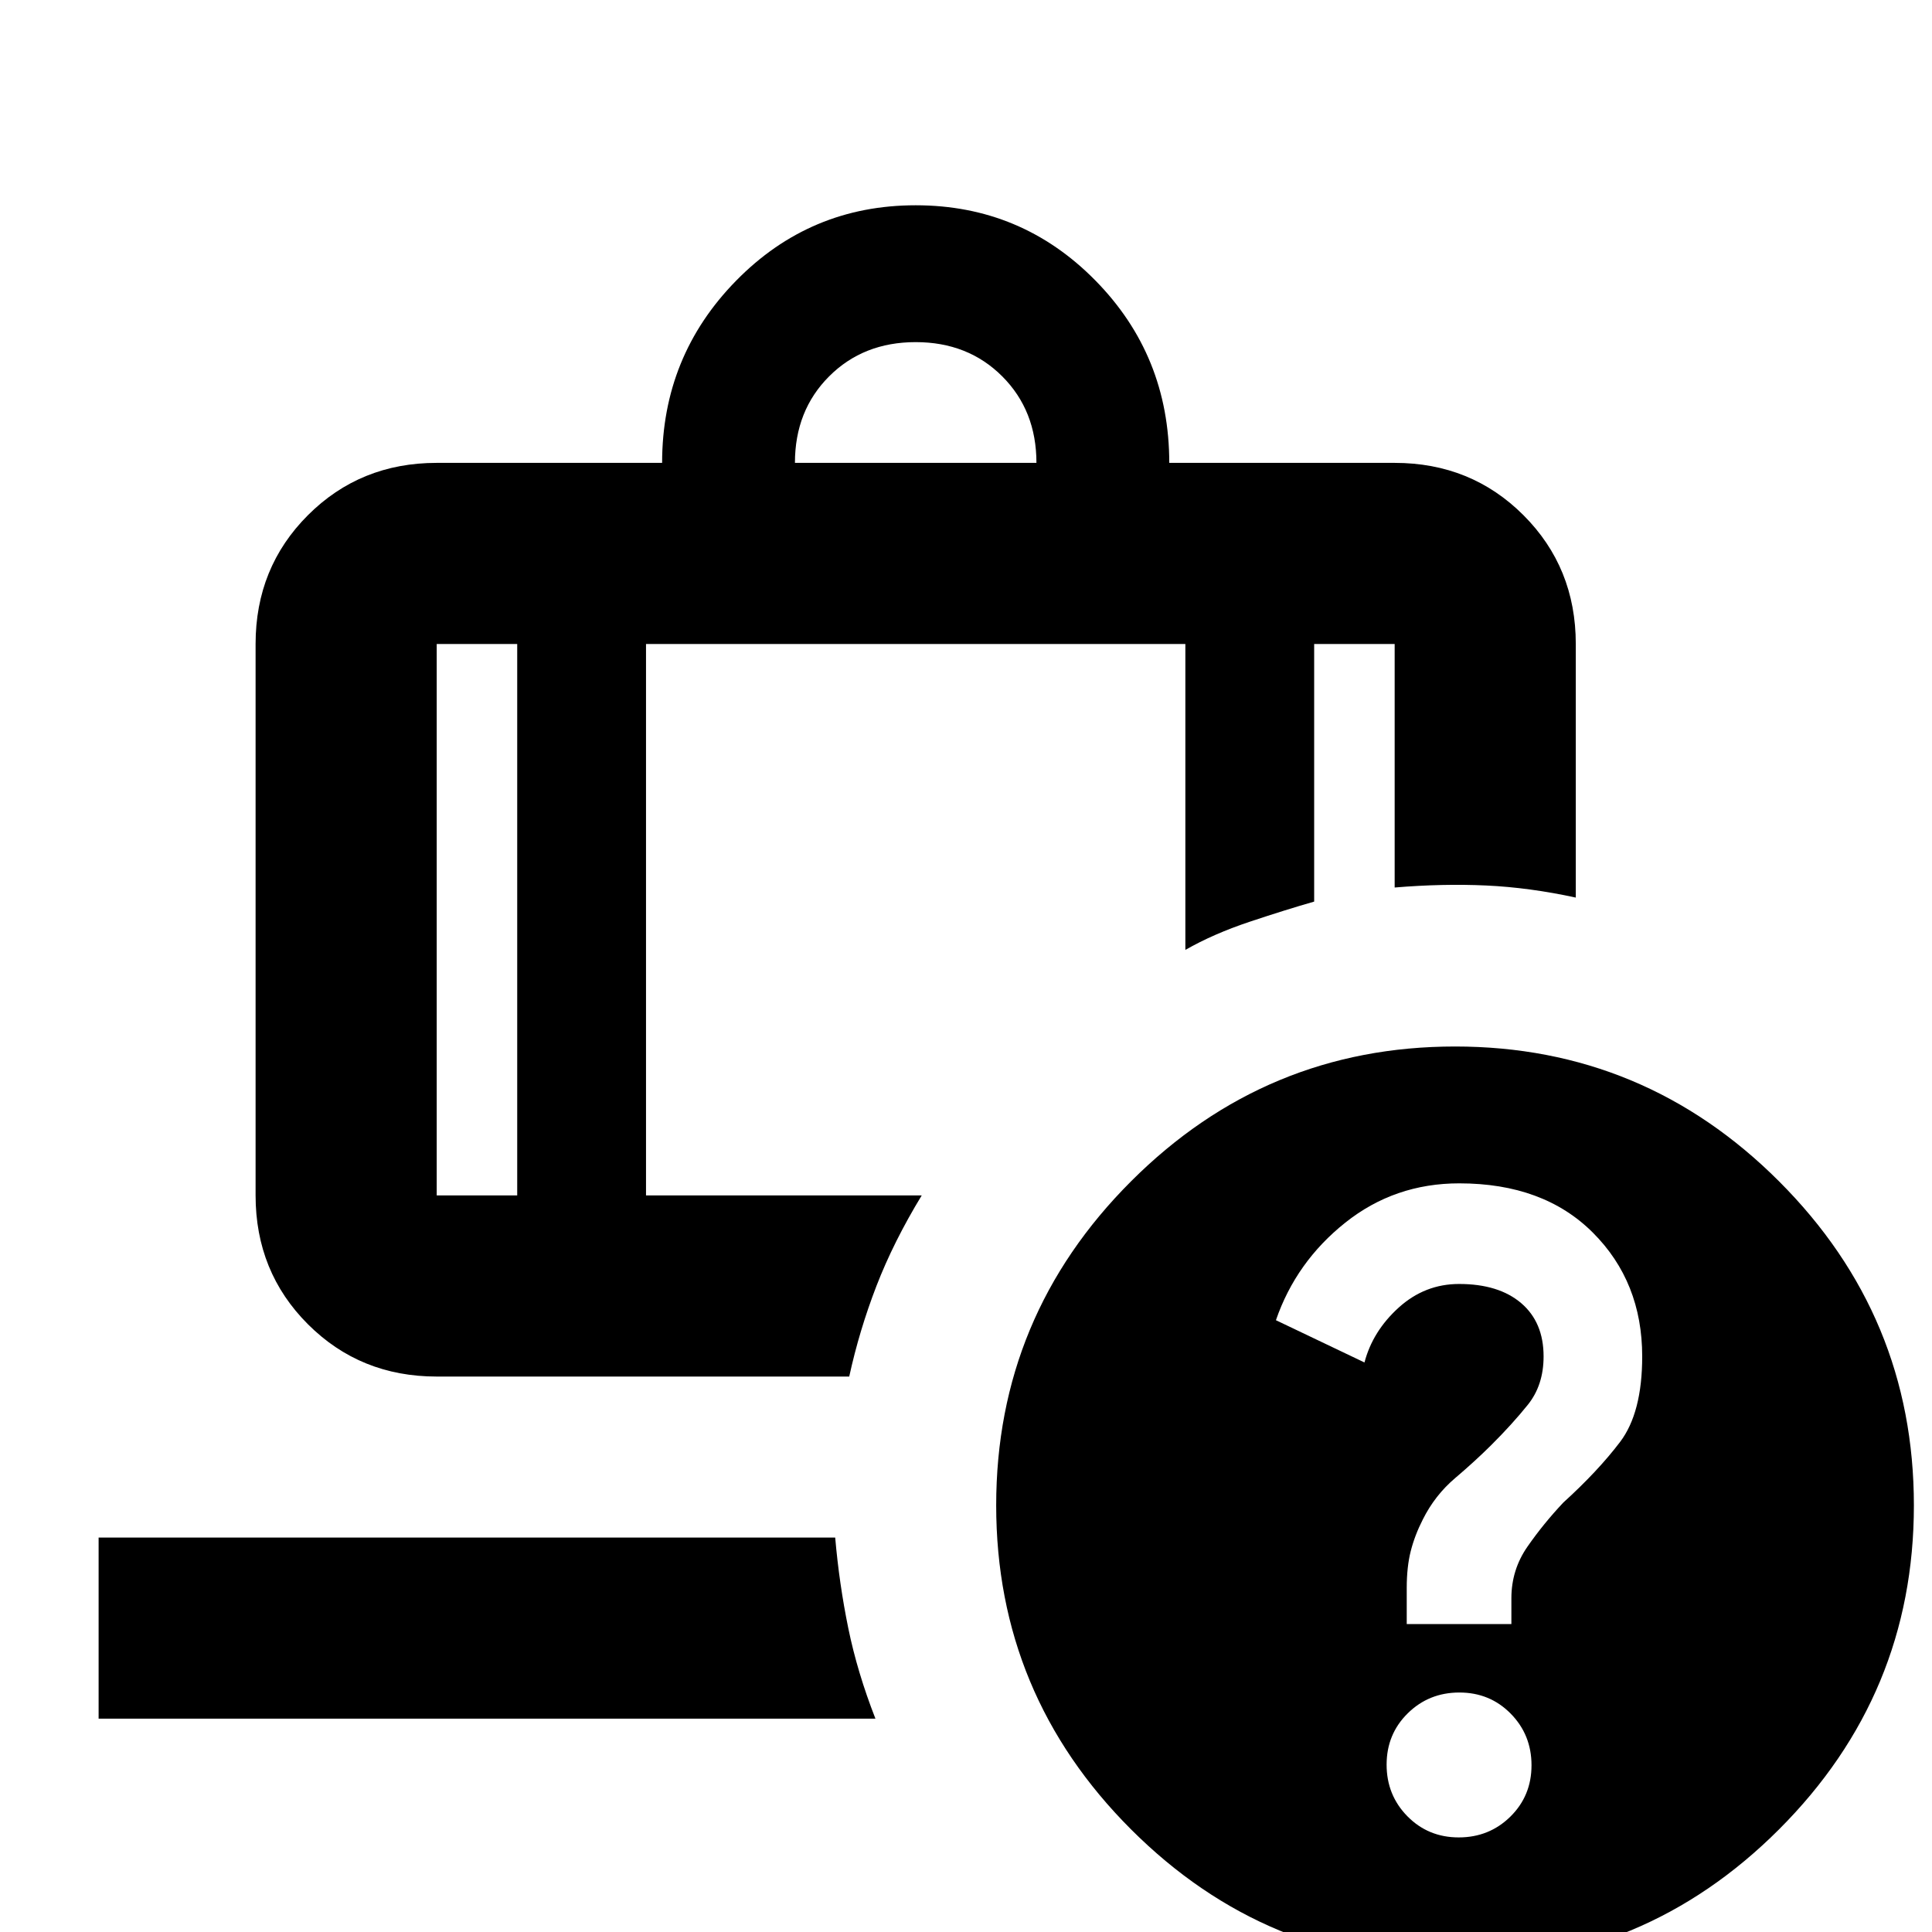 <svg xmlns="http://www.w3.org/2000/svg" height="24" viewBox="0 -960 960 960" width="24"><path d="M395-730h120q0-26-17-43t-43-17q-26 0-43 17t-17 43Zm-138 90h-40v274h40v-274ZM49-106v-90h366q2 23 6.5 45t13.5 45H49Zm272-534v274h137q-14 23-22.5 45t-13.524 45H217q-38 0-64-26t-26-64v-274q0-38 26-64t64-26h112q0-53 36.75-90.5T455-858q52.5 0 89.25 37.333Q581-783.333 581-730h112q38 0 64 26t26 64v126q-23-5-44.5-6t-45.5 1v-121h-40v128q-14 4-32 10t-32 14v-152H321Zm402 200q94 0 161 67t67 161q0 94-67 161T723 16q-94 0-161-67t-67-161q0-94 67-161t161-67Zm1.838 393Q740-47 750.5-57.338q10.5-10.338 10.5-25.5T750.662-108.5q-10.338-10.5-25.5-10.5T699.5-108.662Q689-98.324 689-83.162T699.338-57.5q10.338 10.5 25.5 10.5Zm.275-325Q693-372 668.5-352.5T634-304l44 21q4.091-15.6 17.045-27.3Q708-322 725-322q19.688 0 30.844 9.5Q767-303 767-286q0 14.3-7.846 24.05t-18.308 20.15Q733-234 723-225.5T707-205q-4 7.846-6 15.692T699-171v18h52v-12.857q0-14.143 8-25.643t17.818-21.9Q794-229 805-243.5q11-14.5 11-42.5 0-37-24.5-61.5T725.113-372ZM257-640h64-64Zm0 0h-40 40Zm64 0h268-268Zm268 0h64-64Zm64 0h40-40Z"/></svg>
